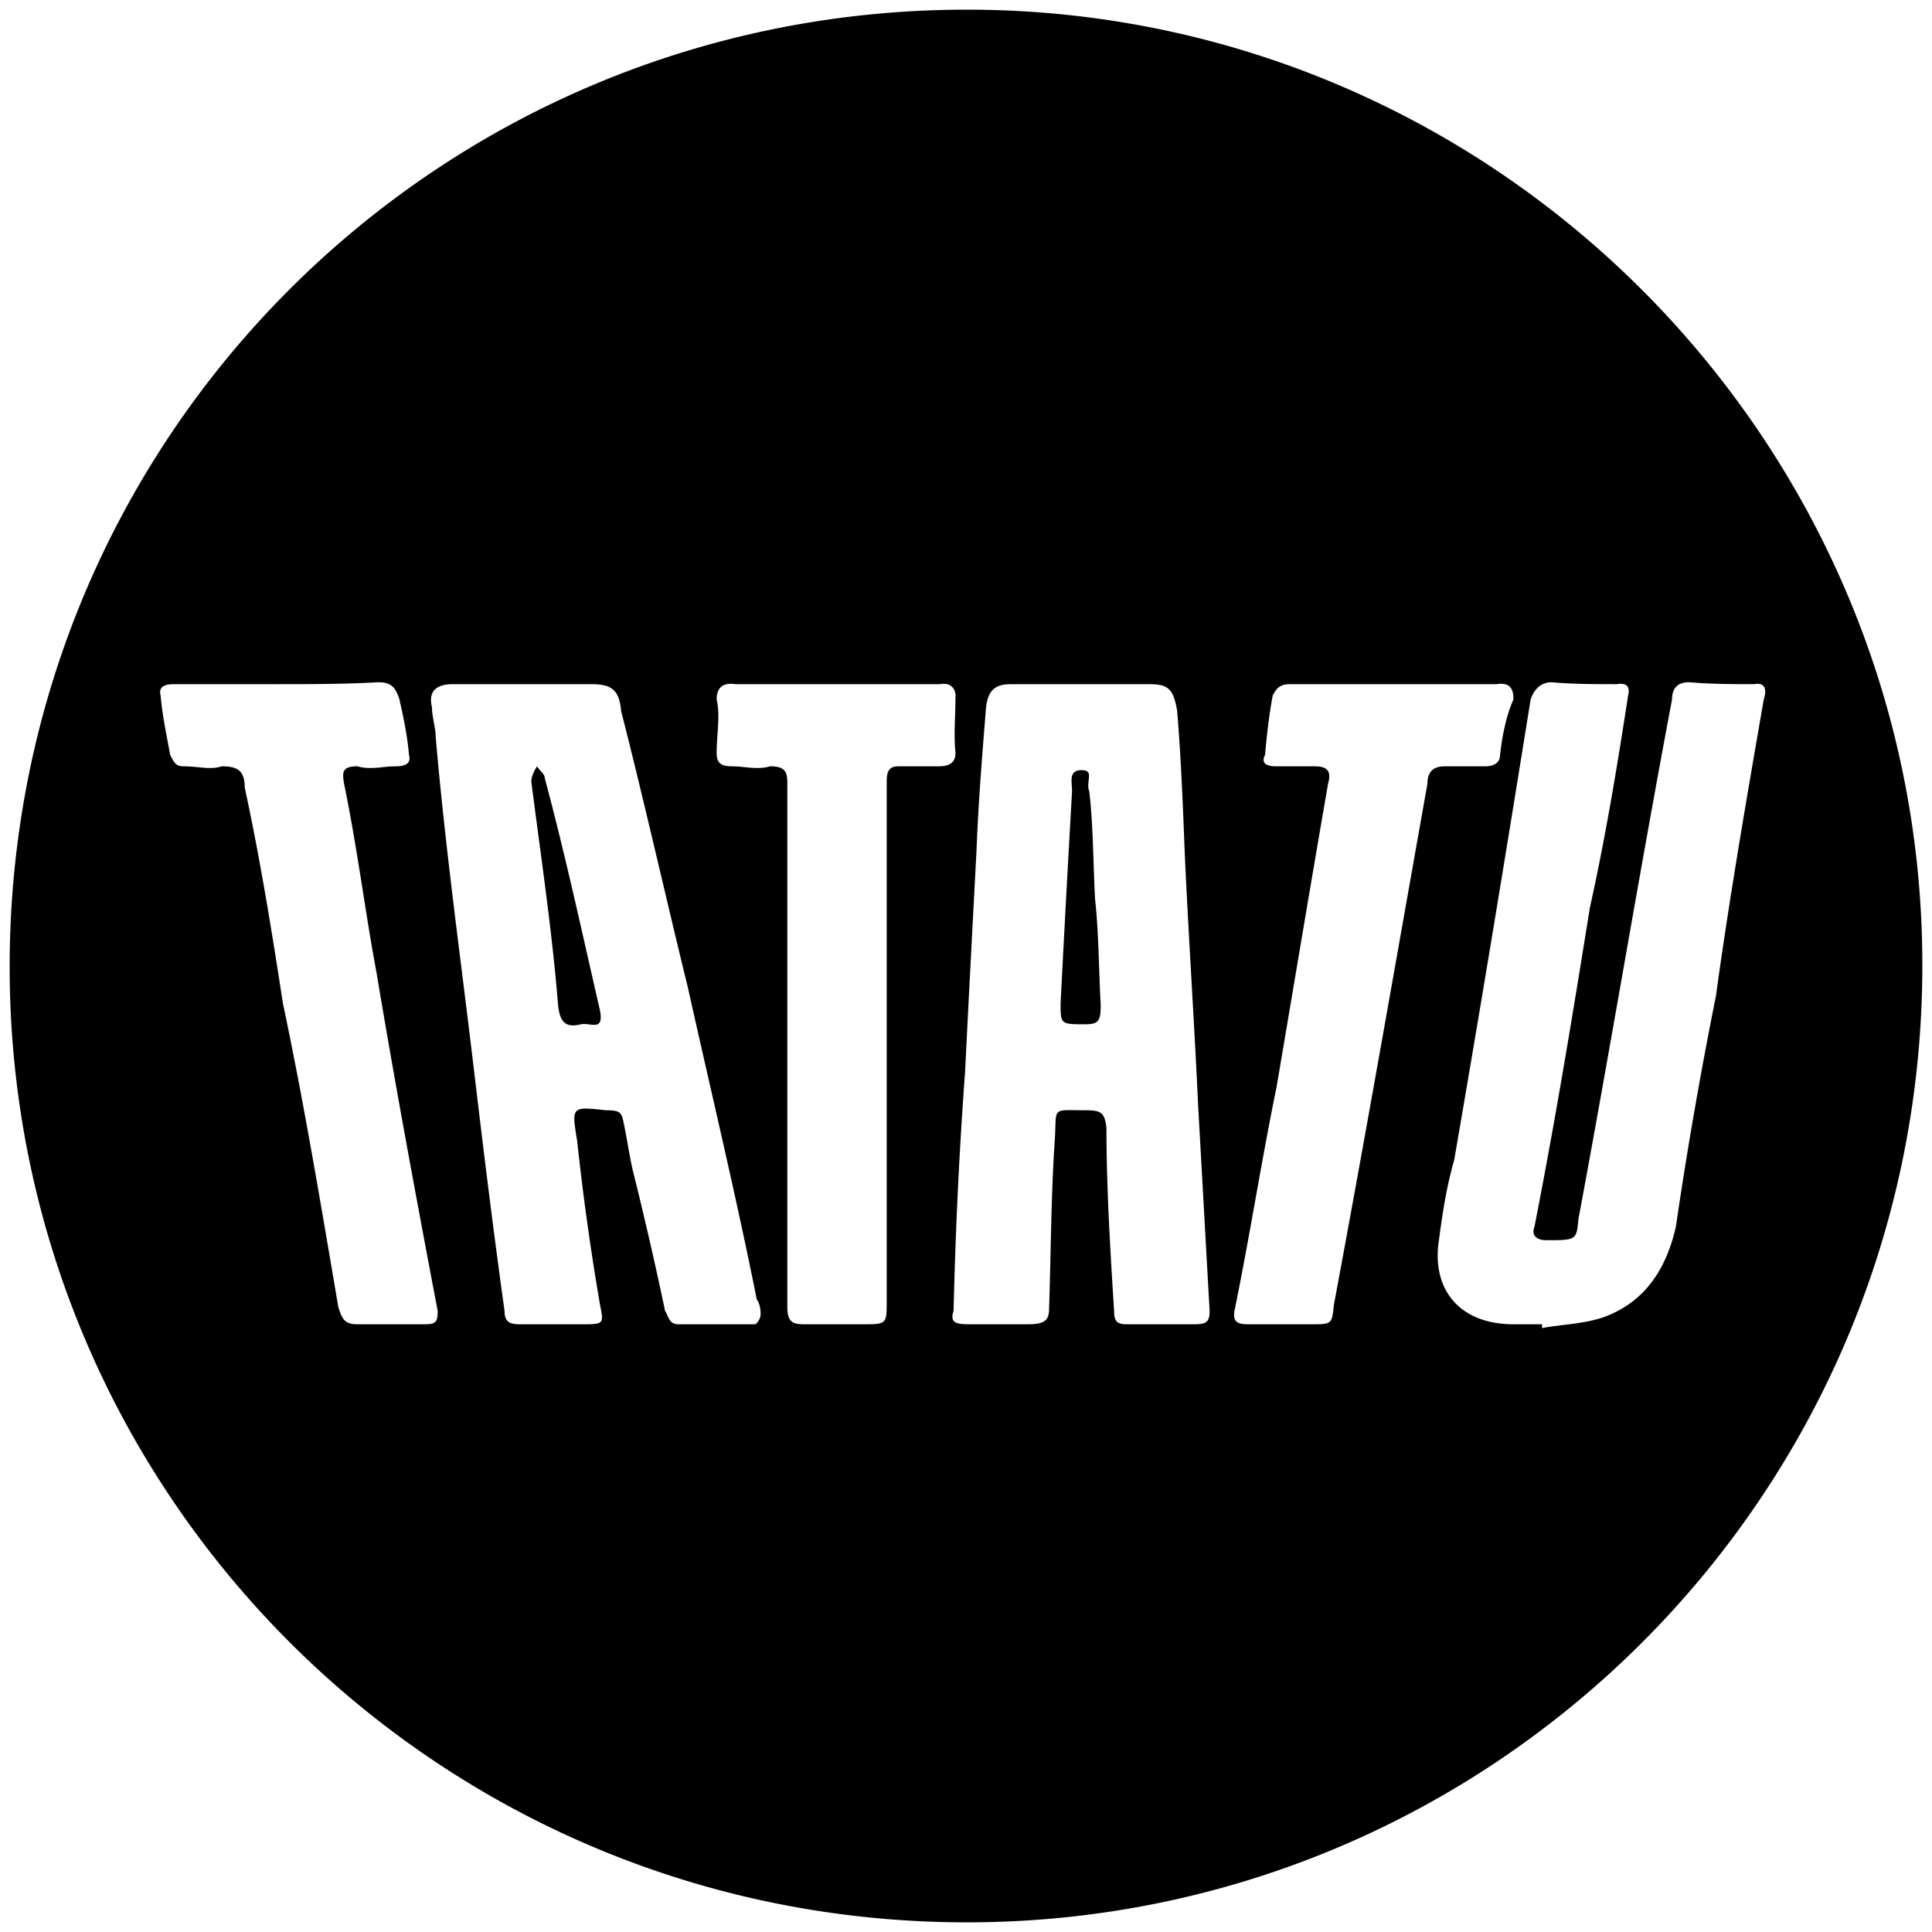 <svg xmlns="http://www.w3.org/2000/svg" width="1000" height="1000">
  <path d="M5 500.496c0 271.98 220.55 494.507 495.496 494.507 271.98 0 494.507-220.55 494.507-495.496C995.003 227.528 773.464 5 500.496 5 226.54 5 5 225.55 5 500.496zm78.132-140.44c-.989-3.956.99-5.934 6.923-5.934h53.407c17.802 0 34.615 0 52.418-.989 6.923 0 8.9 2.967 10.879 8.901 1.978 8.901 3.956 17.802 4.945 28.682.989 3.956-.989 5.934-6.923 5.934-6.923 0-12.857 1.978-19.78 0-7.913 0-7.913 2.967-6.924 8.9 6.924 33.627 10.88 66.265 16.814 97.913 9.89 59.341 20.769 117.693 31.648 175.056 0 5.934-.989 6.923-6.923 6.923h-34.615c-6.924 0-7.913-2.967-9.89-8.901-8.902-52.418-17.803-105.825-28.682-157.254-5.934-38.571-11.868-75.165-19.78-111.758 0-8.901-3.956-10.88-11.868-10.88-5.935 1.979-11.869 0-19.78 0-3.957 0-4.946-1.977-6.924-5.933-1.978-10.88-3.956-19.78-4.945-30.66zm140.44 5.934c-1.978-7.912 1.978-11.868 10.88-11.868h71.208c9.89 0 14.836 1.978 15.825 13.846 11.868 46.484 22.747 94.946 34.615 143.407 11.868 53.407 24.725 106.814 35.605 161.21 1.978 2.967 1.978 5.934 1.978 7.912 0 1.978-1.978 4.945-2.967 4.945h-39.561c-4.945 0-4.945-3.956-6.923-6.923-4.945-23.737-10.88-49.451-16.813-73.187-1.978-8.901-2.967-16.814-4.945-25.715-.99-3.956-1.978-4.945-8.902-4.945-17.802-1.978-17.802-1.978-14.835 15.824a1349.199 1349.199 0 0 0 11.868 85.056c1.978 9.89 1.978 9.89-9.89 9.89h-31.648c-4.945 0-7.912-.99-7.912-6.923-5.934-42.528-10.88-83.077-15.825-124.616-6.923-58.352-14.835-114.726-19.78-172.089 0-4.945-1.978-10.879-1.978-15.824zm51.429 38.572c4.945 38.571 10.88 78.132 13.846 115.714.99 8.902 3.956 11.869 11.868 9.89 4.945-.988 11.868 3.957 9.89-6.923-8.9-38.571-17.802-80.11-28.681-120.66 0-1.977-1.978-2.966-3.956-5.933-1.978 2.967-2.967 5.934-2.967 7.912zm95.934-14.835c0-9.89 1.978-18.792 0-27.693 0-5.934 2.967-8.901 9.89-7.912H486.65c4.945-.989 7.912 1.978 7.912 5.934 0 10.88-.989 19.78 0 29.67 0 4.946-2.967 6.924-8.901 6.924h-20.77c-4.944 0-5.933 2.967-5.933 7.912v269.012c0 11.868 0 11.868-12.858 11.868h-29.67c-5.934 0-8.901-.99-8.901-8.901V405.55c0-5.934-.99-8.901-8.901-8.901-6.923 1.978-12.857 0-19.78 0-5.935 0-7.913-1.978-7.913-6.923zm122.638 288.792c.99-42.528 2.967-83.077 5.934-123.627 1.978-39.56 3.956-77.143 5.934-114.726.99-25.714 2.967-49.45 4.945-74.176.99-7.912 3.956-11.868 12.858-11.868h71.209c9.89 0 12.857 1.978 14.835 13.846 1.978 23.737 2.967 48.462 3.956 74.176 1.978 43.517 4.945 87.034 6.923 130.55 1.978 34.616 3.956 71.21 5.934 105.825 0 5.934-1.978 6.923-7.912 6.923h-34.616c-4.945 0-6.923-.99-6.923-6.923-1.978-31.649-3.956-63.297-3.956-94.946-.989-7.912-2.967-8.9-10.879-8.9-17.802 0-14.835-1.979-15.824 14.834-1.978 28.682-1.978 57.363-2.967 87.034 0 5.934-.99 8.9-10.88 8.9h-30.659c-6.923 0-9.89-.988-7.912-6.922zm55.385-159.232c0 10.88 0 10.88 12.857 10.88 6.923 0 7.912-1.978 7.912-9.89-.989-17.803-.989-37.583-2.967-55.385-.989-20.77-.989-38.572-2.967-55.385-1.978-4.945 2.967-10.88-3.956-10.88s-4.945 5.935-4.945 10.88a18854.953 18854.953 0 0 0-5.934 109.78zm90 159.232c7.912-38.572 13.846-77.143 21.758-115.715 8.902-52.418 17.803-105.824 26.704-157.253 1.978-6.923-.99-8.901-6.923-8.901h-19.78c-5.935 0-7.913-1.978-5.935-5.934.99-10.88 1.978-19.78 3.956-30.66 1.978-3.956 3.957-5.934 8.902-5.934h106.813c6.923-.989 8.901 1.978 8.901 7.912-3.956 8.901-5.934 19.78-6.923 28.682 0 3.956-2.967 5.934-7.912 5.934h-20.77c-5.933 0-8.9 2.967-8.9 8.9-15.825 89.012-31.649 180.001-48.462 270.002-.99 9.89-.99 9.89-11.868 9.89H645.88c-4.945 0-7.912-.99-6.923-6.923zm105.825-36.594c1.978-14.835 3.956-27.692 7.912-41.538 13.846-80.11 26.703-158.243 39.56-238.353 1.978-5.934 5.934-8.901 10.88-8.901 10.879.989 22.747.989 33.626.989 5.934-.989 6.923 1.978 5.934 5.934-5.934 38.572-11.868 74.176-19.78 109.78-8.901 55.386-17.802 109.781-28.682 165.166-1.978 4.945 1.978 6.923 5.935 6.923 15.824 0 15.824 0 16.813-10.879 16.813-90 31.648-180 48.461-269.012 0-5.934 2.967-8.901 8.902-8.901 11.868.989 22.747.989 33.626.989 4.945-.989 6.923 1.978 4.945 7.912-8.901 51.429-17.802 102.858-24.725 153.297-7.912 39.56-14.835 79.122-20.77 119.671-4.945 21.758-15.824 38.572-36.593 46.484-10.88 3.956-22.747 3.956-32.638 5.934v-1.978h-14.835c-27.692 0-42.527-17.802-38.571-43.517z" style="fill:#000;fill-opacity:1;fill-rule:nonzero;stroke:none;"/>
</svg>
